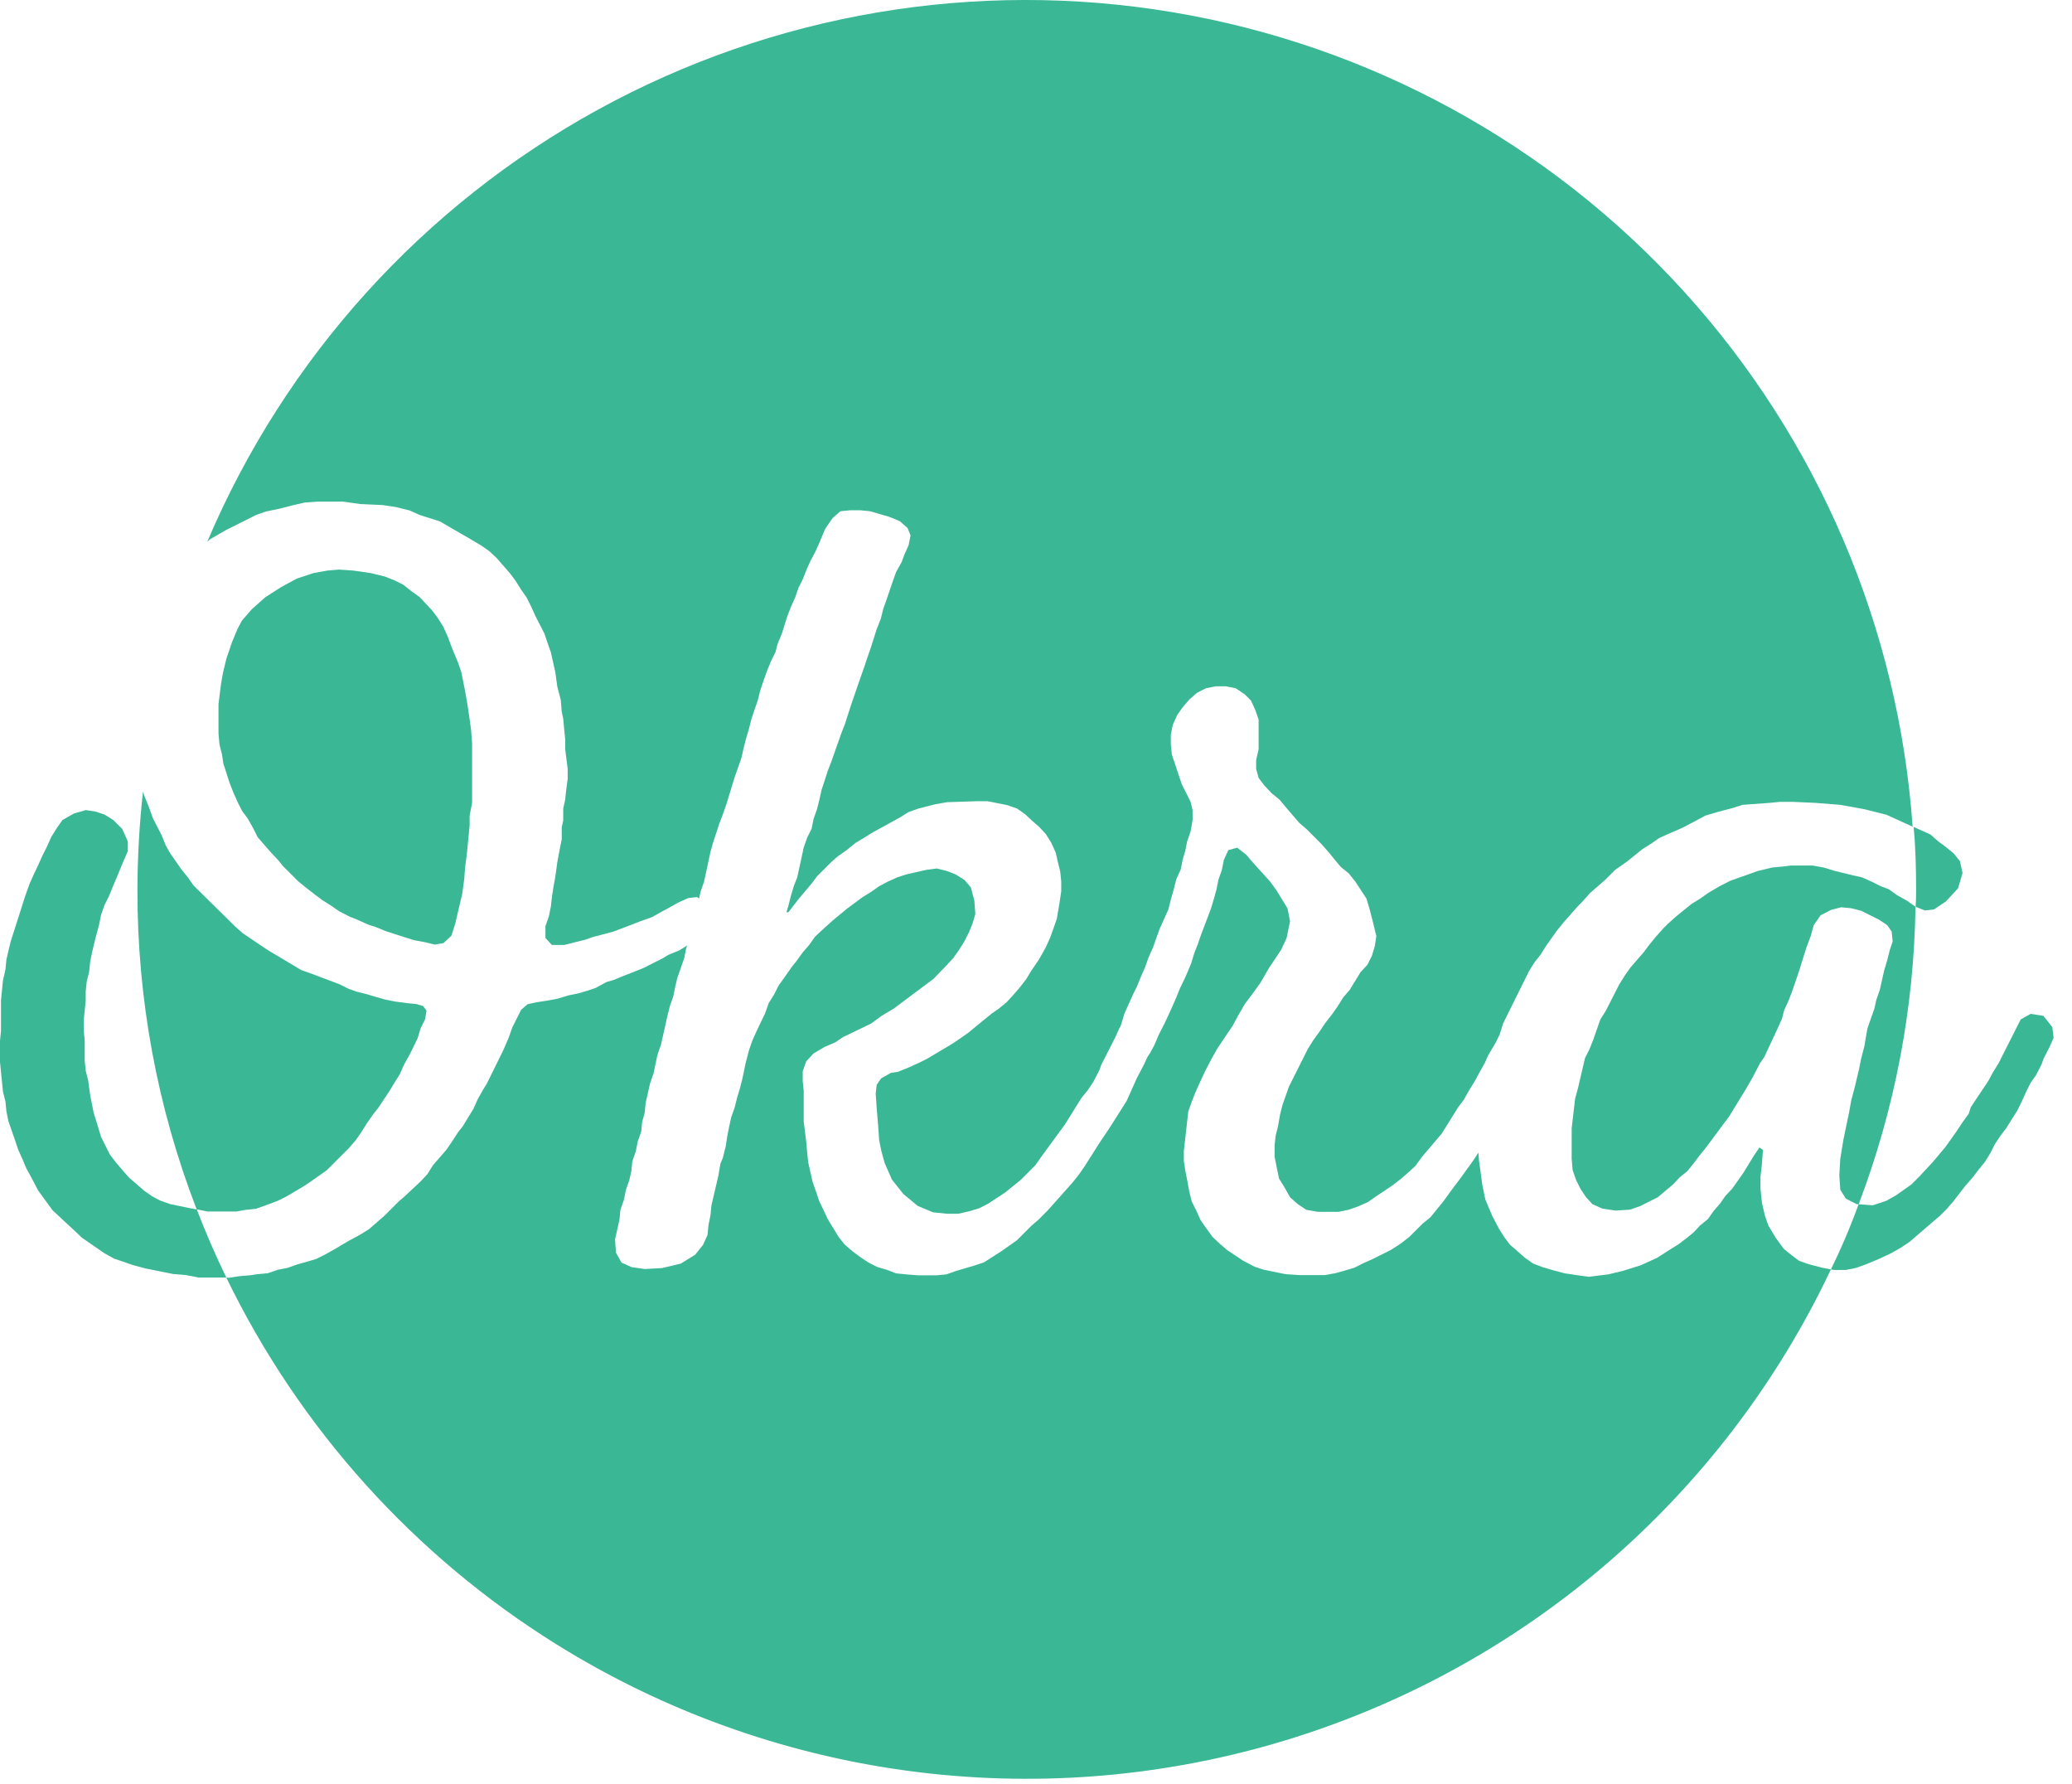 <svg width="79" height="68" viewBox="0 0 79 68" fill="none" xmlns="http://www.w3.org/2000/svg">
<path d="M9.01 46.181H7.915L7.538 46.106H7.501C5.996 42.213 5.23 38.074 5.24 33.9C5.244 32.654 5.315 31.409 5.452 30.171L5.49 30.303L5.659 30.717L5.829 31.188L6.168 31.848L6.318 32.224L6.488 32.525L6.921 33.146L7.166 33.448L7.377 33.75L8.98 35.331L9.261 35.577L9.902 36.01L10.219 36.221L11.482 36.975L11.953 37.144L12.951 37.521L13.289 37.691L13.607 37.803L13.984 37.897L14.36 38.01L14.7 38.105L15.077 38.179L15.509 38.237L15.886 38.274L16.131 38.35L16.262 38.519L16.206 38.858L16.037 39.197L15.924 39.574L15.622 40.195L15.411 40.572L15.242 40.949L15.03 41.288L14.861 41.57L14.409 42.249L14.238 42.46L13.975 42.837L13.764 43.175L13.552 43.477L13.307 43.759L12.461 44.606L11.877 45.019L11.559 45.231L10.92 45.608L10.581 45.777L10.128 45.947L9.751 46.078L9.375 46.117L9.01 46.181ZM8.464 28.756L8.369 28.379L8.331 27.965V26.835L8.426 26.081L8.501 25.648L8.633 25.103L8.845 24.481L9.056 23.973L9.225 23.655L9.602 23.222L10.111 22.77L10.695 22.393L11.317 22.055L11.957 21.843L12.486 21.749L12.919 21.711L13.465 21.749L14.124 21.843L14.67 21.975L15.047 22.125L15.385 22.295L15.667 22.521L16.006 22.766L16.269 23.048L16.481 23.274L16.692 23.557L16.904 23.895L17.074 24.272L17.242 24.724L17.454 25.233L17.587 25.61L17.737 26.363L17.831 26.909L17.906 27.417L17.962 27.832L18 28.341V30.601L17.906 31.091V31.467L17.793 32.616L17.737 33.031L17.699 33.521L17.624 34.067L17.36 35.197L17.21 35.668L16.908 35.95L16.57 36.006L16.193 35.912L15.778 35.837L14.72 35.498L14.306 35.329L14.061 35.254L13.59 35.042L13.346 34.948L12.932 34.736L12.63 34.525L12.292 34.313L12.009 34.102L11.671 33.838L11.369 33.594L10.785 33.01L10.616 32.798L10.333 32.497L9.824 31.913L9.655 31.574L9.443 31.197L9.232 30.915L9.062 30.577L8.893 30.2L8.761 29.861L8.516 29.108L8.464 28.756ZM69.808 48.387C67.763 52.711 64.827 56.553 61.193 59.662C57.558 62.771 53.307 65.076 48.718 66.426C44.13 67.776 39.308 68.14 34.569 67.495C29.829 66.85 25.28 65.21 21.22 62.682C15.79 59.303 11.425 54.457 8.631 48.704H8.744L9.121 48.647L9.553 48.61L9.799 48.572L10.212 48.534L10.59 48.403L10.967 48.328L11.343 48.195L11.682 48.101L12.059 47.988L12.398 47.819L12.775 47.607L13.283 47.306L13.735 47.062L14.074 46.85L14.658 46.341L15.204 45.795L15.449 45.584L15.75 45.301L16.033 45.038L16.297 44.755L16.508 44.416L17.017 43.831L17.223 43.531L17.469 43.153L17.638 42.941L18.053 42.263L18.222 41.886L18.434 41.51L18.565 41.299L19.187 40.036L19.399 39.547L19.53 39.17L19.869 38.492L20.114 38.28L20.453 38.205L20.83 38.148L21.244 38.073L21.678 37.942L22.054 37.865L22.372 37.771L22.71 37.659L23.125 37.433L23.388 37.358L23.803 37.188L24.142 37.056L24.518 36.906L25.271 36.528L25.483 36.397L25.898 36.228L26.199 36.039L26.161 36.152L26.086 36.528L25.823 37.282L25.748 37.6L25.671 37.977L25.54 38.353L25.446 38.73L25.37 39.07L25.201 39.823L25.069 40.2L24.918 40.916L24.787 41.292L24.616 42.046L24.579 42.422L24.485 42.761L24.447 43.138L24.315 43.515L24.24 43.892L24.109 44.269L24.071 44.645L23.995 44.984L23.863 45.36L23.788 45.737L23.656 46.114L23.619 46.49L23.45 47.245L23.486 47.752L23.698 48.129L24.075 48.299L24.584 48.374L25.243 48.336L25.958 48.167L26.505 47.828L26.807 47.45L26.976 47.074L27.013 46.697L27.089 46.321L27.126 45.944L27.39 44.814L27.466 44.363L27.56 44.136L27.673 43.684L27.729 43.308L27.804 42.931L27.879 42.592L28.011 42.215L28.105 41.838L28.219 41.461L28.313 41.085L28.426 40.539L28.558 40.03L28.69 39.654L28.859 39.277L29.176 38.617L29.308 38.24L29.519 37.902L29.689 37.563L29.934 37.223L30.197 36.846L30.367 36.635L30.612 36.296L30.857 36.014L31.068 35.713L31.369 35.43L31.746 35.09L32.292 34.639L32.876 34.206L33.216 33.995L33.517 33.783L33.834 33.613L34.211 33.443L34.551 33.331L35.304 33.161L35.719 33.105L36.096 33.199L36.434 33.331L36.773 33.543L37.018 33.827L37.15 34.334L37.187 34.843L37.075 35.22L36.943 35.537L36.773 35.876L36.562 36.215L36.35 36.516L36.087 36.8L35.598 37.307L34.089 38.437L33.619 38.719L33.205 39.021L32.147 39.53L31.83 39.741L31.434 39.91L31.019 40.155L30.738 40.456L30.606 40.833V41.21L30.644 41.587V42.751L30.738 43.506L30.775 43.919L30.813 44.296L30.982 45.049L31.114 45.425L31.227 45.765L31.566 46.481L31.98 47.159L32.206 47.441L32.489 47.686L32.791 47.912L33.108 48.123L33.446 48.294L33.823 48.406L34.163 48.538L34.54 48.577L35.01 48.613H35.707L36.084 48.577L36.461 48.444L37.175 48.233L37.515 48.12L38.193 47.686L38.778 47.272L39.323 46.726L39.606 46.481L39.944 46.142L40.868 45.106L41.113 44.804L41.324 44.503L41.959 43.506L42.241 43.091L42.543 42.62L42.958 41.961L43.127 41.584L43.338 41.112L43.64 40.53L43.753 40.284L43.865 40.115L43.978 39.903L44.017 39.828L44.186 39.432L44.397 39.018L44.609 38.566L44.834 38.057L44.986 37.68L45.212 37.21L45.418 36.72L45.532 36.343L45.664 36.004L45.795 35.627L46.173 34.629L46.285 34.252L46.379 33.914L46.455 33.536L46.586 33.16L46.662 32.783L46.832 32.406L47.17 32.312L47.51 32.576L47.754 32.86L48.433 33.612L48.677 33.951L49.091 34.629L49.186 35.119L49.054 35.759L48.842 36.212L48.389 36.89L48.05 37.473L47.805 37.812L47.467 38.264L47.203 38.716L46.991 39.112L46.709 39.527L46.408 39.978L46.196 40.355L45.951 40.825L45.74 41.279L45.571 41.656L45.439 41.994L45.306 42.37L45.137 43.878V44.255L45.194 44.631L45.269 45.008L45.344 45.422L45.438 45.799L45.608 46.138L45.777 46.514L45.989 46.816L46.234 47.154L46.497 47.4L46.78 47.644L47.401 48.059L47.835 48.285L48.174 48.397L49.003 48.568L49.548 48.605H50.51L50.924 48.53L51.263 48.436L51.639 48.323L51.978 48.153L52.355 47.984L53.034 47.644L53.41 47.4L53.727 47.154L54.236 46.647L54.538 46.401L55.028 45.799L55.329 45.384L55.668 44.933L56.158 44.255L56.369 43.937L56.388 44.22L56.464 44.765L56.519 45.18L56.633 45.726L56.896 46.349L57.142 46.819L57.353 47.157L57.565 47.44L58.149 47.949L58.449 48.161L58.789 48.293L59.165 48.405L59.655 48.537L60.164 48.612L60.578 48.669L61.331 48.575L61.878 48.443L62.556 48.231L63.177 47.949L63.648 47.647L63.987 47.436L64.27 47.224L64.571 46.979L64.816 46.715L65.118 46.47L65.329 46.169L65.574 45.887L65.785 45.586L66.049 45.303L66.463 44.719L66.878 44.041L67.084 43.739L67.217 43.834L67.179 44.343L67.122 44.871V45.305L67.179 45.851L67.292 46.341L67.424 46.718L67.707 47.188L68.008 47.603L68.31 47.847L68.592 48.059L68.969 48.191L69.477 48.323L69.808 48.387Z" fill="#3AB795"/>
<path d="M72.958 31.527L71.923 31.056L71.47 30.943L71.094 30.848L70.171 30.679L69.21 30.604L68.364 30.566H67.855L67.478 30.604L66.442 30.679L66.028 30.81L65.519 30.942L65.011 31.093L64.596 31.319L64.125 31.564L63.636 31.775L63.259 31.945L62.958 32.157L62.619 32.369L62.035 32.84L61.583 33.157L61.207 33.533L60.623 34.042L60.321 34.381L60.152 34.55L59.605 35.172L59.361 35.474L58.946 36.058L58.734 36.396L58.509 36.679L58.297 37.019L57.299 39.034L57.28 39.109L57.167 39.447L56.997 39.787L56.979 39.824L56.734 40.239L56.62 40.502L56.409 40.879L56.239 41.196L56.028 41.536L55.816 41.913L55.591 42.213L54.969 43.212L54.216 44.097L53.971 44.436L53.707 44.681L53.425 44.926L53.086 45.189L52.465 45.604L52.163 45.816L51.787 45.985L51.41 46.117L51.032 46.192H50.242L49.808 46.117L49.49 45.906L49.189 45.642L48.978 45.266L48.766 44.926L48.597 44.097V43.683L48.634 43.306L48.728 42.929L48.804 42.497L48.898 42.119L49.01 41.802L49.142 41.425L49.859 39.994L50.07 39.654L50.316 39.315L50.527 38.998L50.791 38.66L51.003 38.358L51.214 38.018L51.459 37.736L51.873 37.058L52.136 36.775L52.306 36.436L52.419 36.06L52.476 35.683L52.344 35.137L52.212 34.629L52.099 34.252L51.666 33.592L51.422 33.291L51.12 33.046L50.838 32.707L50.667 32.495L50.367 32.156L49.82 31.61L49.537 31.366L49.067 30.819L48.784 30.48L48.482 30.235L48.2 29.934L47.988 29.652L47.894 29.312V28.974L47.988 28.559V27.429L47.857 27.052L47.697 26.705L47.452 26.461L47.114 26.235L46.736 26.16H46.359L45.982 26.235L45.644 26.404L45.342 26.668L45.098 26.951L44.886 27.252L44.716 27.629L44.641 28.006V28.382L44.679 28.759L45.056 29.889L45.395 30.567L45.47 30.884V31.261L45.394 31.694L45.263 32.071L45.188 32.447L45.093 32.764L45.018 33.141L44.848 33.518L44.754 33.895L44.641 34.29L44.547 34.667L44.208 35.42L44.095 35.737L43.963 36.114L43.793 36.491L43.661 36.867L43.511 37.206L43.342 37.621L43.209 37.884L42.871 38.638L42.758 39.015L42.72 39.127L42.7 39.146L42.531 39.523L41.986 40.596L41.91 40.808L41.684 41.241L41.472 41.558L41.228 41.859L40.606 42.858L39.683 44.12L39.472 44.421L38.926 44.968L38.323 45.457L37.663 45.89L37.325 46.06L36.948 46.173L36.534 46.267H36.119L35.573 46.211L34.989 45.966L34.443 45.514L34.009 44.968L33.727 44.327L33.595 43.837L33.52 43.461L33.482 42.915L33.426 42.236L33.388 41.691L33.426 41.351L33.595 41.106L33.972 40.895L34.236 40.857L34.65 40.688L35.026 40.518L35.366 40.349L35.648 40.179L36.283 39.802L36.6 39.59L36.902 39.379L37.523 38.87L37.825 38.625L38.07 38.456L38.372 38.211L38.616 37.947L38.861 37.665L39.125 37.326L39.331 36.987L39.615 36.572L39.878 36.101L40.047 35.724L40.16 35.407L40.292 35.03L40.386 34.485L40.462 33.976V33.599L40.424 33.222L40.33 32.845L40.255 32.506L40.085 32.13L39.874 31.791L39.61 31.509L39.365 31.297L39.082 31.034L38.781 30.822L38.404 30.69L37.651 30.54H37.274L36.111 30.578L35.678 30.653L35.301 30.747L35.017 30.822L34.641 30.954L34.303 31.166L33.304 31.713L32.626 32.127L32.249 32.428L31.947 32.639L31.703 32.851L31.157 33.397L30.945 33.679L30.437 34.283L30.06 34.772H29.985L30.06 34.527L30.154 34.151L30.267 33.774L30.399 33.435L30.644 32.305L30.776 31.928L30.945 31.589L31.021 31.212L31.153 30.836L31.247 30.459L31.322 30.12L31.567 29.366L31.699 29.027L31.831 28.651L31.943 28.334L32.075 27.957L32.208 27.619L32.452 26.864L32.697 26.149L32.961 25.395L33.074 25.056L33.205 24.679L33.337 24.266L33.413 24.02L33.582 23.588L33.676 23.211L33.789 22.894L34.053 22.121L34.166 21.804L34.377 21.427L34.472 21.164L34.641 20.787L34.717 20.41L34.604 20.128L34.303 19.865L33.888 19.694L33.624 19.619L33.173 19.487L32.796 19.45H32.419L32.042 19.487L31.741 19.751L31.459 20.165L31.247 20.674L31.078 21.051L30.907 21.368L30.738 21.745L30.607 22.083L30.437 22.423L30.323 22.761L30.154 23.138L30.023 23.477L29.891 23.891L29.816 24.137L29.646 24.551L29.57 24.852L29.401 25.191L29.232 25.606L29.1 25.983L28.986 26.321L28.892 26.698L28.761 27.075L28.648 27.415L28.553 27.791L28.441 28.168L28.346 28.544L28.271 28.883L28.007 29.637L27.69 30.673L27.558 31.049L27.427 31.388L27.181 32.141L27.087 32.481L26.843 33.611L26.711 33.988L26.654 34.251L26.579 34.195L26.24 34.233L25.863 34.402L25.486 34.614L25.241 34.745L24.864 34.957L24.393 35.126L23.848 35.337L23.396 35.507L22.604 35.718L22.341 35.812L21.888 35.925L21.512 36.02H21.041L20.796 35.756V35.304L20.928 34.928L21.004 34.55L21.041 34.212L21.098 33.835L21.173 33.42L21.248 32.874L21.342 32.365L21.418 31.989V31.537L21.474 31.274V30.821L21.55 30.482L21.588 30.105L21.644 29.691V29.314L21.55 28.561V28.184L21.512 27.807L21.474 27.393L21.418 27.13L21.38 26.678L21.248 26.169L21.173 25.623L21.004 24.869L20.872 24.492L20.758 24.154L20.42 23.495L20.25 23.118L20.08 22.778L19.869 22.477L19.657 22.138L19.445 21.856L18.936 21.271L18.654 21.008L18.353 20.797L17.939 20.551L17.223 20.138L16.771 19.874L15.998 19.629L15.622 19.459L15.093 19.327L14.585 19.252L13.739 19.214L13.079 19.12H12.119L11.611 19.158L11.196 19.252L10.687 19.384L10.142 19.497L9.765 19.629L8.601 20.212L8.017 20.551L7.904 20.646C10.881 13.638 16.13 7.837 22.806 4.176C29.482 0.515 37.196 -0.792 44.705 0.465C52.214 1.723 59.081 5.471 64.201 11.107C69.32 16.742 72.393 23.937 72.925 31.532L72.959 31.526L72.958 31.527Z" fill="#3AB795"/>
<path d="M73.033 34.562C72.977 38.439 72.244 42.277 70.867 45.902H70.791L70.377 45.69L70.166 45.351L70.128 44.804L70.166 44.17L70.279 43.472L70.41 42.838L70.505 42.386L70.581 41.952L70.712 41.463L70.882 40.747L70.957 40.37L71.088 39.861L71.127 39.617L71.201 39.202L71.465 38.449L71.541 38.109L71.672 37.733L71.842 36.98L71.955 36.603L72.049 36.226L72.162 35.888L72.125 35.51L71.955 35.265L71.638 35.054L70.959 34.716L70.583 34.621L70.206 34.583L69.829 34.678L69.415 34.889L69.152 35.266L69.038 35.68L68.869 36.132L68.605 36.979L68.454 37.43L68.322 37.807L68.191 38.147L68.02 38.523L67.945 38.825L67.776 39.202L67.267 40.293L67.098 40.539L66.815 41.084L66.552 41.538L65.93 42.554L65.718 42.837L65.247 43.471L65.036 43.754L64.791 44.055L64.58 44.338L64.335 44.64L64.034 44.885L63.789 45.148L63.205 45.638L62.528 45.977L62.151 46.109L61.604 46.146L61.096 46.071L60.718 45.902L60.474 45.638L60.262 45.321L60.093 44.982L59.961 44.605L59.924 44.172V43.008L60.055 41.878L60.168 41.463L60.432 40.333L60.602 39.995L60.752 39.618L61.015 38.864L61.227 38.526L61.736 37.527L61.948 37.188L62.159 36.887L62.667 36.302L62.878 36.02L63.124 35.718L63.425 35.38L63.595 35.211L63.912 34.928L64.214 34.682L64.496 34.456L64.836 34.245L65.136 34.033L65.551 33.788L65.966 33.576L67.024 33.199L67.57 33.068L67.984 33.03L68.286 32.993H69.114L69.529 33.068L69.962 33.2L70.659 33.37L70.998 33.445L71.374 33.614L71.714 33.783L72.015 33.897L72.332 34.123L72.709 34.335L73.033 34.562ZM7.504 46.105L7.033 46.011L6.487 45.898L6.11 45.765L5.793 45.596L5.491 45.384L4.907 44.877L4.661 44.594L4.436 44.33L4.19 44.012L3.852 43.334L3.739 42.957L3.569 42.41L3.437 41.732L3.362 41.187L3.268 40.81L3.23 40.433V39.68L3.193 39.265V38.889L3.268 38.135V37.796L3.306 37.419L3.4 37.042L3.437 36.665L3.513 36.289L3.645 35.743L3.777 35.254L3.852 34.877L3.984 34.5L4.154 34.16L4.323 33.747L4.436 33.483L4.661 32.936L4.873 32.447V32.07L4.661 31.599L4.323 31.261L3.984 31.049L3.645 30.936L3.268 30.88L2.816 31.011L2.383 31.256L2.171 31.557L1.959 31.896L1.789 32.273L1.62 32.611L1.45 32.989L1.299 33.307L1.13 33.684L0.961 34.154L0.697 34.983L0.546 35.454L0.414 35.869L0.321 36.246L0.244 36.584L0.207 36.961L0.113 37.376L0.038 38.129V39.293L0 39.67V40.478L0.113 41.609L0.207 41.986L0.244 42.363L0.321 42.74L0.584 43.493L0.697 43.831L0.867 44.208L0.999 44.526L1.205 44.902L1.45 45.373L1.752 45.788L1.997 46.126L2.26 46.371L2.542 46.635L2.807 46.88L3.125 47.181L3.971 47.765L4.348 47.977L4.686 48.09L5.062 48.222L5.552 48.353L6.61 48.565L7.081 48.603L7.57 48.697H8.629C8.216 47.85 7.841 46.985 7.504 46.105ZM43.855 40.153L43.968 39.983V39.945L43.855 40.153H43.855ZM43.745 40.326L43.632 40.572L43.726 40.401L43.857 40.157L43.745 40.326Z" fill="#3AB795"/>
<path d="M57.173 39.401L57.002 39.739V39.777L57.173 39.438L57.285 39.099L57.173 39.401ZM78.25 39.155L77.91 38.722L77.421 38.647L77.044 38.859L76.197 40.536L75.986 40.874L75.817 41.192L75.138 42.209L75.063 42.454L74.818 42.792L74.593 43.132L74.178 43.716L73.688 44.3L73.18 44.846L72.878 45.148L72.295 45.561L71.918 45.773L71.409 45.943L70.863 45.905C70.557 46.753 70.204 47.583 69.805 48.391L69.955 48.41H70.37L70.747 48.335L71.124 48.203L71.632 47.991L72.084 47.78L72.46 47.568L72.799 47.343L73.963 46.344L74.209 46.1L74.472 45.798L74.924 45.214L75.187 44.913L75.432 44.595L75.677 44.294L75.888 43.954L76.058 43.615L76.269 43.298L76.496 42.997L76.91 42.338L77.08 41.999L77.249 41.622L77.418 41.283L77.63 40.981L77.841 40.568L77.916 40.356L78.128 39.941L78.298 39.564L78.25 39.155ZM74.727 32.826L74.483 32.525L74.181 32.28L73.898 32.069L73.597 31.806L72.962 31.523C73.037 32.315 73.056 33.105 73.056 33.896C73.056 34.122 73.056 34.33 73.037 34.555L73.056 34.574L73.395 34.706L73.734 34.668L74.186 34.367L74.657 33.859L74.826 33.275L74.727 32.826Z" fill="#3AB795"/>
</svg>

